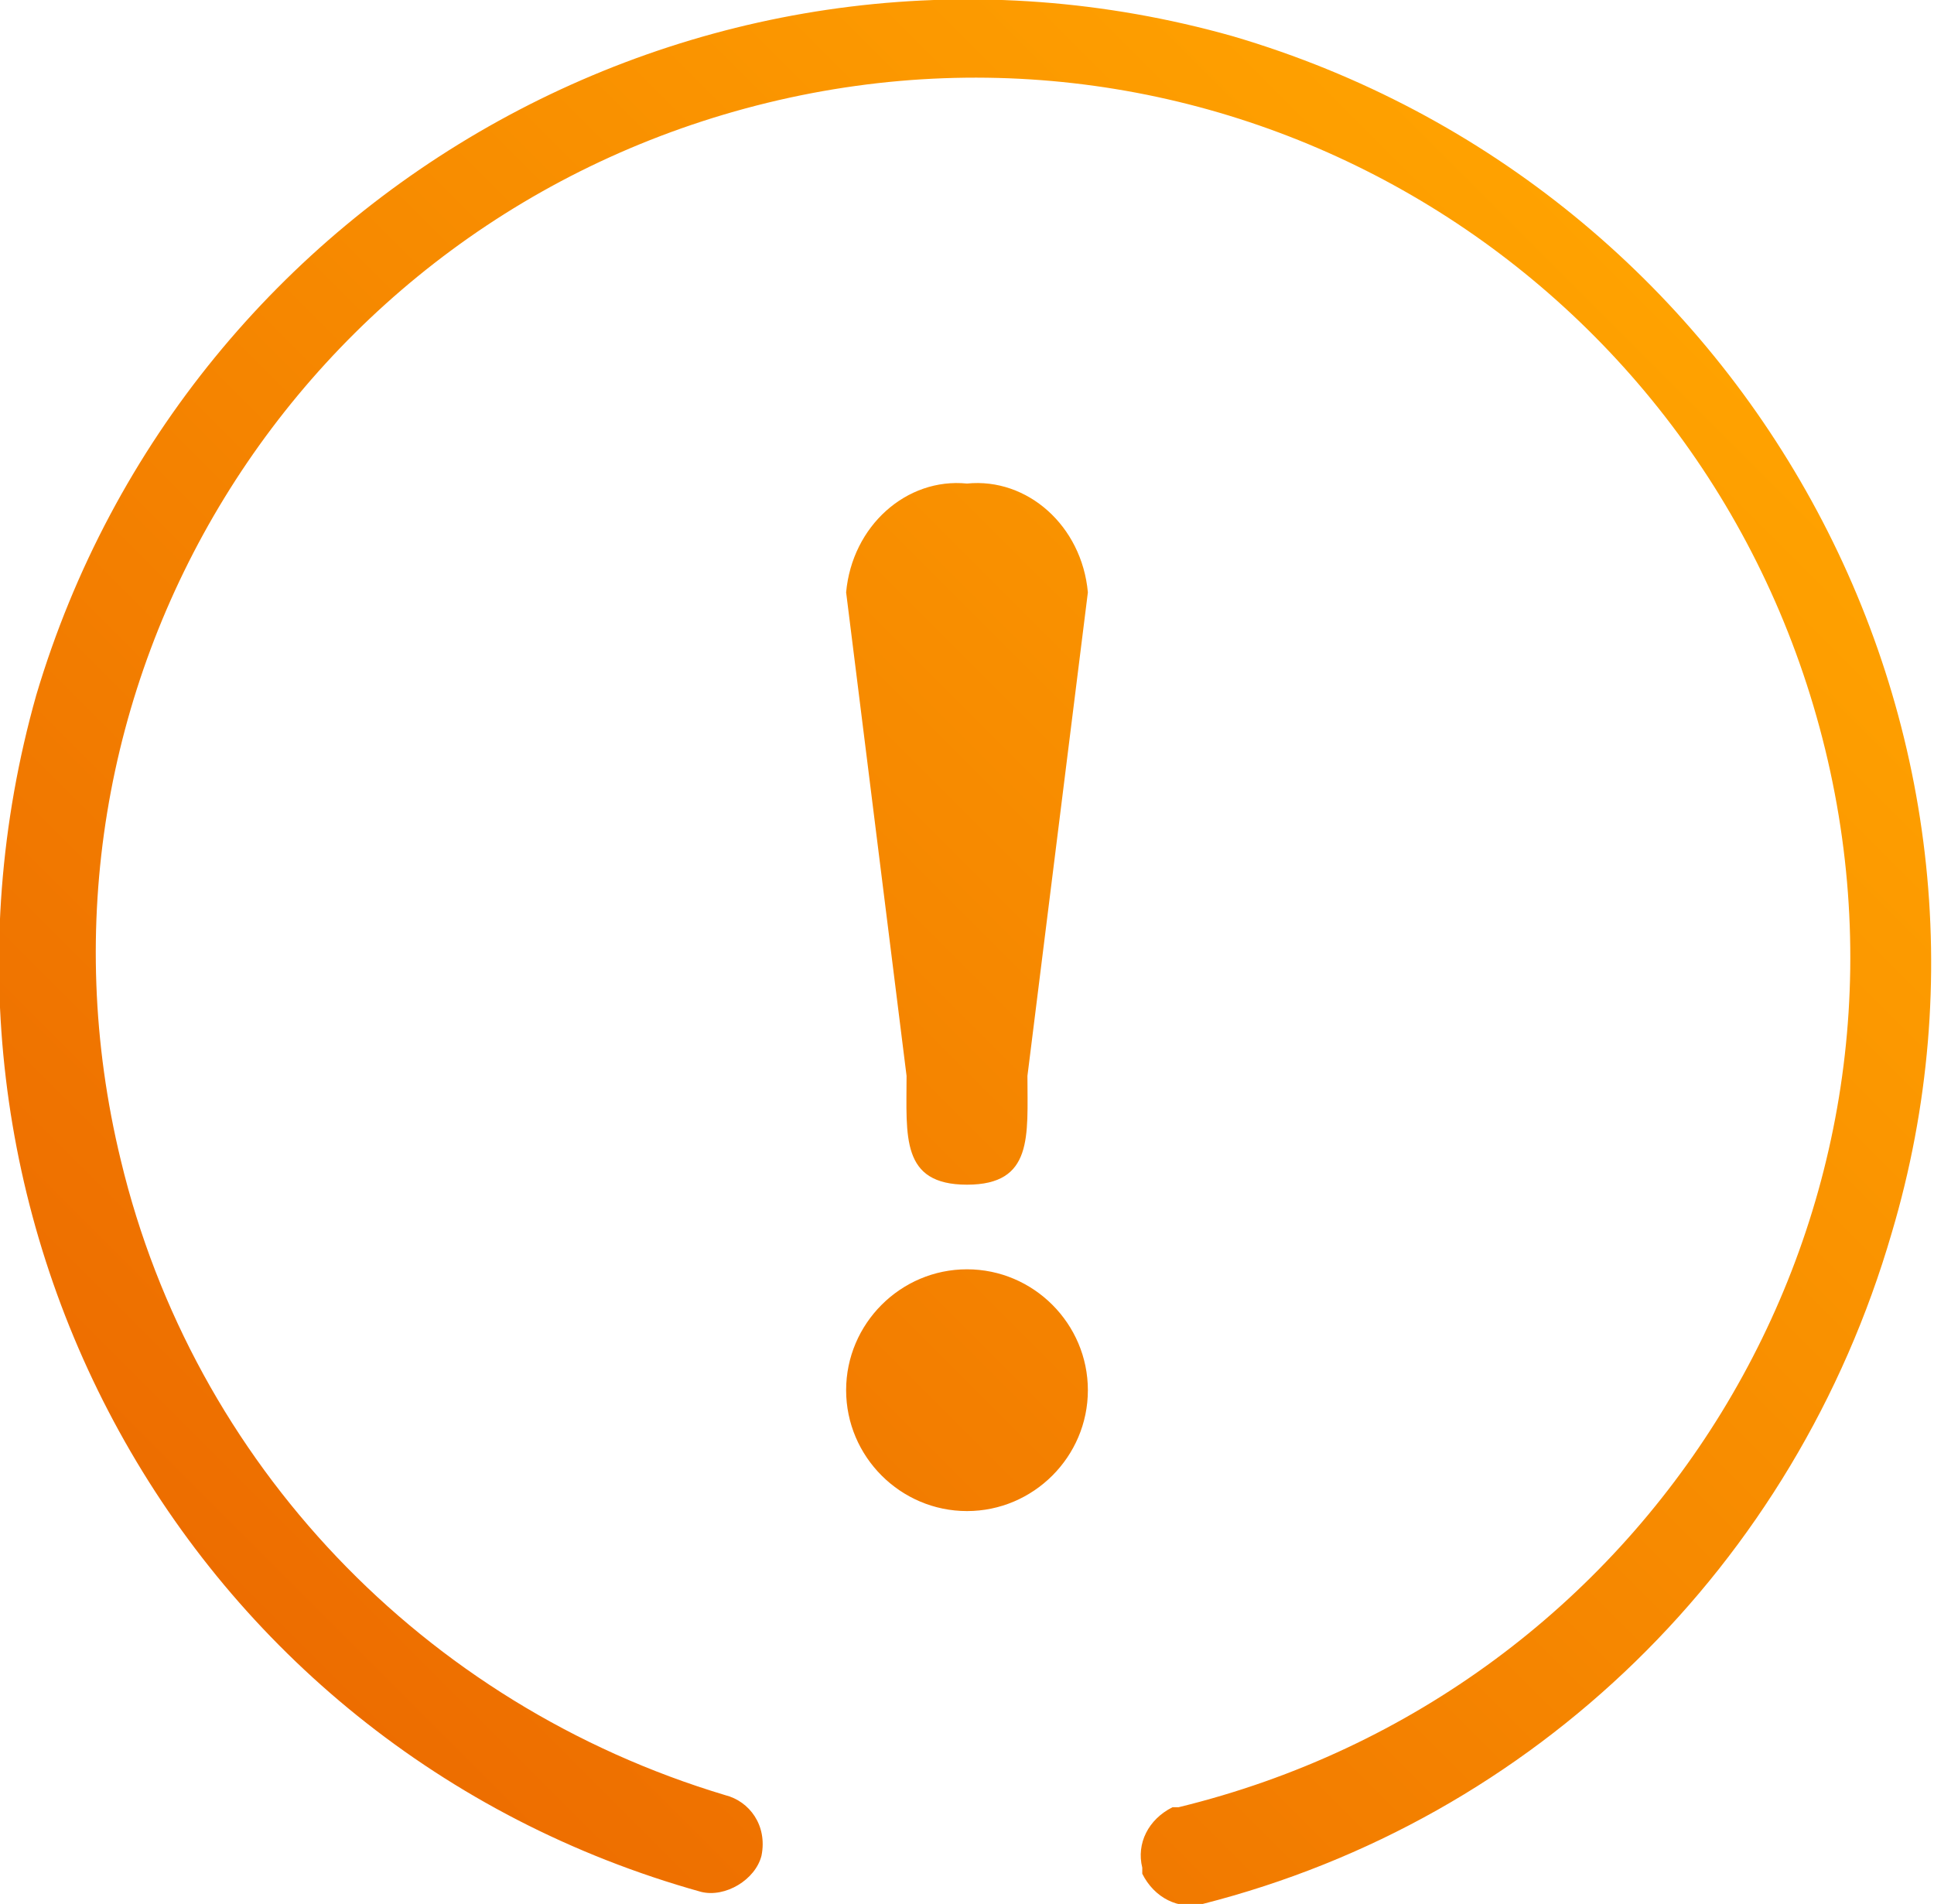 <?xml version="1.0" encoding="utf-8"?>
<!-- Generator: Adobe Illustrator 22.0.1, SVG Export Plug-In . SVG Version: 6.00 Build 0)  -->
<svg version="1.1" id="Layer_1" xmlns="http://www.w3.org/2000/svg" xmlns:xlink="http://www.w3.org/1999/xlink" x="0px" y="0px"
	 viewBox="0 0 32 31.5" style="enable-background:new 0 0 32 31.5;" xml:space="preserve">
<style type="text/css">
	.st0{fill:url(#Warning_alert_1_);}
</style>
<linearGradient id="Warning_alert_1_" gradientUnits="userSpaceOnUse" x1="27.273" y1="4.684" x2="4.657" y2="27.301">
	<stop  offset="0" style="stop-color:#FFA200"/>
	<stop  offset="1" style="stop-color:#ED6D00"/>
</linearGradient>
<path id="Warning_alert" class="st0" d="M16,8c1-0.1,1.9,0.7,2,1.8l-1,8c0,1,0.1,1.8-1,1.8s-1-0.8-1-1.8l-1-8C14.1,8.7,15,7.9,16,8
	L16,8z M16,21c1.1,0,2,0.9,2,2s-0.9,2-2,2c-1.1,0-2-0.9-2-2C14,21.9,14.9,21,16,21L16,21z M19.9,31.5L19.9,31.5
	c-0.4,0.1-0.8-0.1-1-0.5c0,0,0-0.1,0-0.1c-0.1-0.4,0.1-0.8,0.5-1c0,0,0,0,0.1,0c7.8-1.9,12.6-9.7,10.7-17.5
	C28.3,4.6,20.5-0.2,12.7,1.7C4.9,3.6,0.1,11.4,2,19.2c1.2,5,5,9,10,10.5c0.4,0.1,0.7,0.5,0.6,1c0,0,0,0,0,0c-0.1,0.4-0.6,0.7-1,0.6
	C3,28.9-1.8,20,0.6,11.5C3.1,3.1,11.9-1.8,20.4,0.6C28.9,3.1,33.8,12,31.3,20.4C29.7,25.9,25.4,30.1,19.9,31.5L19.9,31.5z"/>
</svg>
